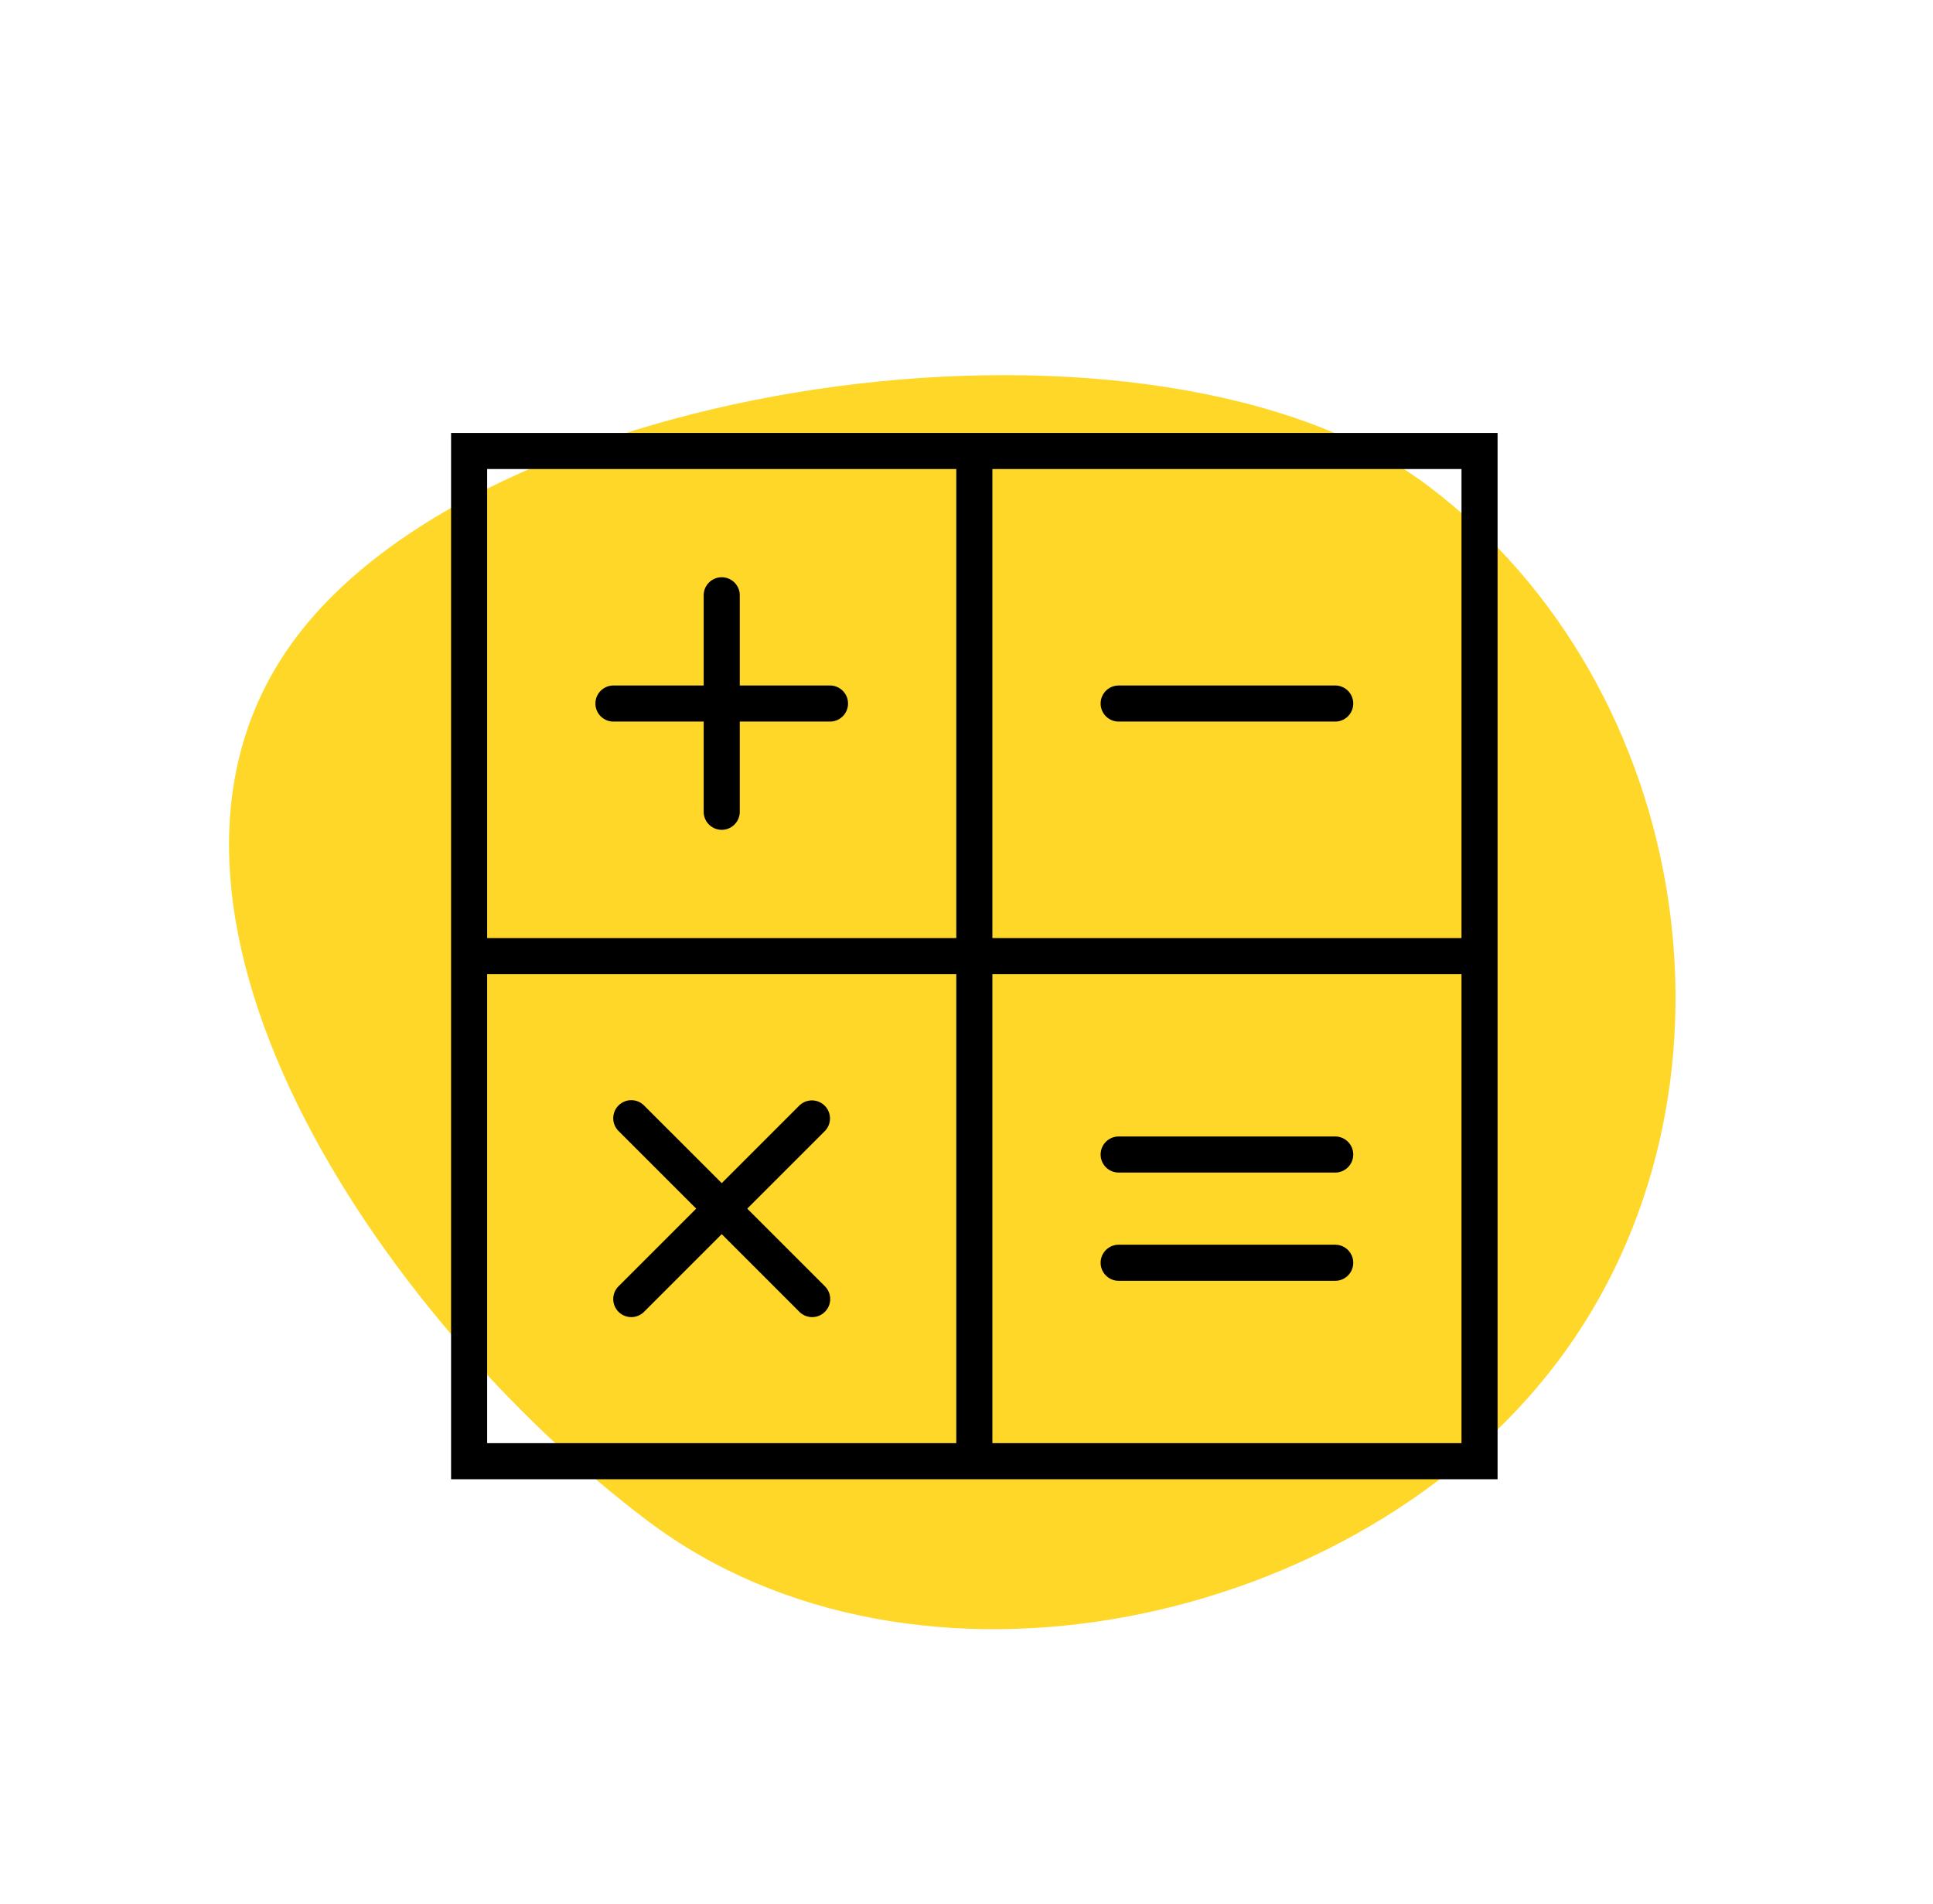 <svg xmlns="http://www.w3.org/2000/svg" viewBox="0 0 107.132 105.529">
    <defs>
        <style>
            .cls-1{fill:#ffd729}
        </style>
    </defs>
    <g id="Group_407" data-name="Group 407" transform="translate(-98 -568)">
        <g id="Group_391" data-name="Group 391" transform="translate(-25 -40)">
            <path id="Path_176" d="M40.047-8.333C58.628-8.333 75 7.7 75 26.111S58.628 63.519 40.047 63.519-5 54.521-5 36.111 21.465-8.333 40.047-8.333z" class="cls-1" data-name="Path 176" transform="rotate(37 -840.163 555.533)"/>
            <g id="calculator" transform="translate(148 632)">
                <path id="Path_310" d="M21 14h-5V9a1 1 0 0 0-2 0v5H9a1 1 0 0 0 0 2h5v5a1 1 0 0 0 2 0v-5h5a1 1 0 0 0 0-2z" data-name="Path 310"/>
                <path id="Path_311" d="M49 14H37a1 1 0 0 0 0 2h12a1 1 0 0 0 0-2z" data-name="Path 311"/>
                <path id="Path_312" d="M30 0H0v58h58V0zM2 2h26v26H2zm0 54V30h26v26zm54 0H30V30h26zM30 28V2h26v26z" data-name="Path 312"/>
                <path id="Path_313" d="M37 47h12a1 1 0 0 0 0-2H37a1 1 0 0 0 0 2z" data-name="Path 313"/>
                <path id="Path_314" d="M37 41h12a1 1 0 0 0 0-2H37a1 1 0 0 0 0 2z" data-name="Path 314"/>
                <path id="Path_315" d="M20.707 37.293a1 1 0 0 0-1.414 0L15 41.586l-4.293-4.293a1 1 0 1 0-1.414 1.414L13.586 43l-4.293 4.293a1 1 0 1 0 1.414 1.414L15 44.414l4.293 4.293a1 1 0 1 0 1.414-1.414L16.414 43l4.293-4.293a1 1 0 0 0 0-1.414z" data-name="Path 315"/>
            </g>
        </g>
    </g>
</svg>
